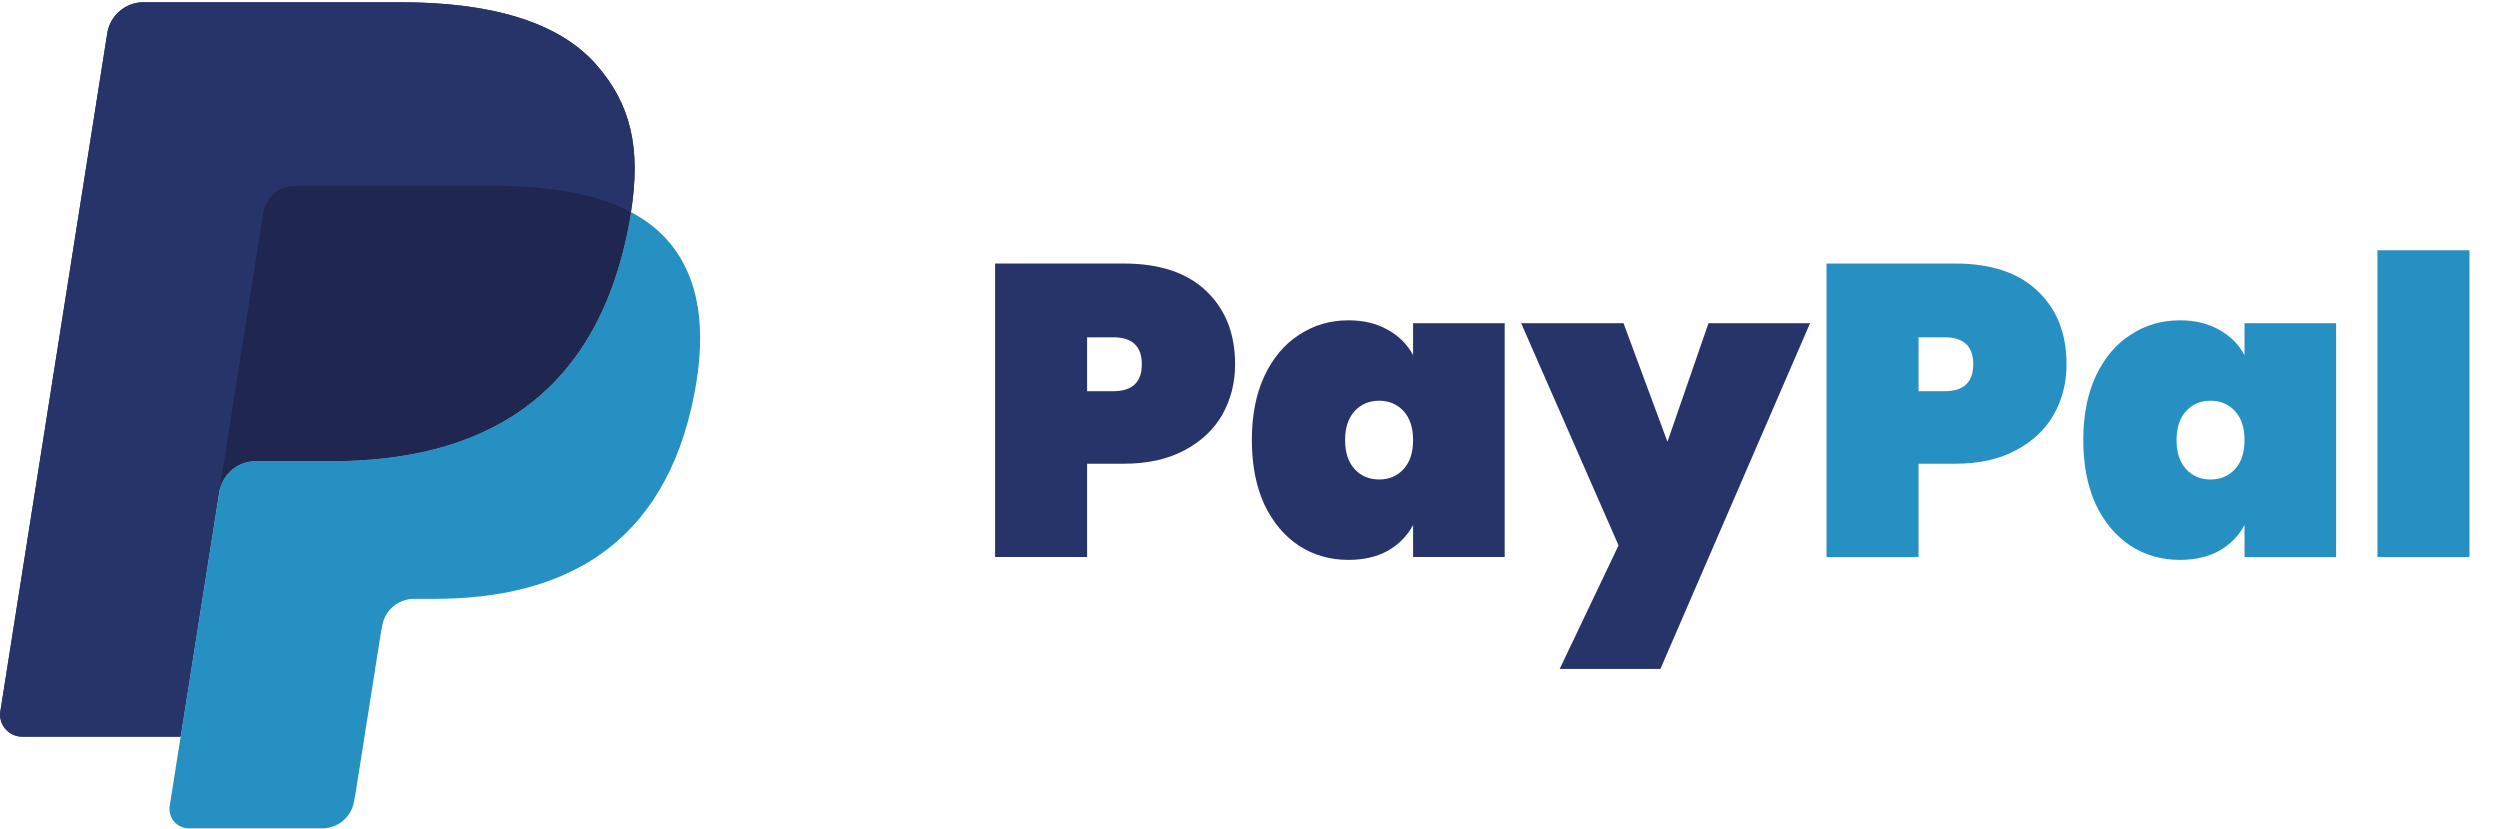 <svg width="193" height="64" viewBox="0 0 193 64" fill="none" xmlns="http://www.w3.org/2000/svg">
<path d="M95.349 28.12C95.349 29.549 95.018 30.851 94.357 32.024C93.695 33.176 92.714 34.093 91.413 34.776C90.133 35.459 88.575 35.8 86.741 35.8H83.925V43H76.821V20.344H86.741C89.514 20.344 91.637 21.048 93.109 22.456C94.602 23.864 95.349 25.752 95.349 28.12ZM85.941 30.2C87.413 30.2 88.149 29.507 88.149 28.12C88.149 26.733 87.413 26.04 85.941 26.04H83.925V30.2H85.941ZM96.642 33.976C96.642 32.077 96.962 30.435 97.602 29.048C98.263 27.64 99.159 26.573 100.29 25.848C101.421 25.101 102.69 24.728 104.098 24.728C105.271 24.728 106.285 24.973 107.138 25.464C107.991 25.933 108.642 26.584 109.09 27.416V24.952H116.162V43H109.09V40.536C108.642 41.368 107.991 42.029 107.138 42.52C106.285 42.989 105.271 43.224 104.098 43.224C102.69 43.224 101.421 42.861 100.29 42.136C99.159 41.389 98.263 40.323 97.602 38.936C96.962 37.528 96.642 35.875 96.642 33.976ZM109.09 33.976C109.09 33.016 108.845 32.269 108.354 31.736C107.863 31.203 107.234 30.936 106.466 30.936C105.698 30.936 105.069 31.203 104.578 31.736C104.087 32.269 103.842 33.016 103.842 33.976C103.842 34.936 104.087 35.683 104.578 36.216C105.069 36.749 105.698 37.016 106.466 37.016C107.234 37.016 107.863 36.749 108.354 36.216C108.845 35.683 109.09 34.936 109.09 33.976ZM139.736 24.952L128.184 51.64H120.408L124.952 42.104L117.432 24.952H125.336L128.728 34.104L131.896 24.952H139.736Z" fill="#27346A"/>
<path d="M159.536 28.12C159.536 29.549 159.206 30.851 158.544 32.024C157.883 33.176 156.902 34.093 155.6 34.776C154.32 35.459 152.763 35.8 150.928 35.8H148.112V43H141.008V20.344H150.928C153.702 20.344 155.824 21.048 157.296 22.456C158.79 23.864 159.536 25.752 159.536 28.12ZM150.128 30.2C151.6 30.2 152.336 29.507 152.336 28.12C152.336 26.733 151.6 26.04 150.128 26.04H148.112V30.2H150.128ZM160.829 33.976C160.829 32.077 161.149 30.435 161.789 29.048C162.451 27.64 163.347 26.573 164.477 25.848C165.608 25.101 166.877 24.728 168.285 24.728C169.459 24.728 170.472 24.973 171.325 25.464C172.179 25.933 172.829 26.584 173.277 27.416V24.952H180.349V43H173.277V40.536C172.829 41.368 172.179 42.029 171.325 42.52C170.472 42.989 169.459 43.224 168.285 43.224C166.877 43.224 165.608 42.861 164.477 42.136C163.347 41.389 162.451 40.323 161.789 38.936C161.149 37.528 160.829 35.875 160.829 33.976ZM173.277 33.976C173.277 33.016 173.032 32.269 172.541 31.736C172.051 31.203 171.421 30.936 170.653 30.936C169.885 30.936 169.256 31.203 168.765 31.736C168.275 32.269 168.029 33.016 168.029 33.976C168.029 34.936 168.275 35.683 168.765 36.216C169.256 36.749 169.885 37.016 170.653 37.016C171.421 37.016 172.051 36.749 172.541 36.216C173.032 35.683 173.277 34.936 173.277 33.976ZM190.643 19.32V43H183.539V19.32H190.643Z" fill="#2790C3"/>
<g clip-path="url(#clip0_507_798)">
<path d="M46.023 4.982C43.07 1.616 37.732 0.173 30.903 0.173H11.085C10.409 0.173 9.755 0.414 9.241 0.852C8.728 1.291 8.387 1.899 8.281 2.566L0.029 54.904C-0.135 55.936 0.664 56.87 1.71 56.87H13.946L17.019 37.38L16.923 37.99C17.142 36.612 18.32 35.596 19.716 35.596H25.53C36.952 35.596 45.896 30.957 48.508 17.536C48.586 17.139 48.653 16.753 48.711 16.375C48.381 16.201 48.381 16.201 48.711 16.375C49.489 11.415 48.706 8.038 46.023 4.982Z" fill="#27346A"/>
<path d="M21.7 14.588C22.035 14.429 22.401 14.347 22.771 14.347H38.309C40.149 14.347 41.865 14.467 43.433 14.719C43.872 14.789 44.309 14.873 44.742 14.97C45.357 15.105 45.964 15.271 46.562 15.467C47.334 15.724 48.051 16.024 48.711 16.375C49.489 11.413 48.706 8.038 46.023 4.982C43.068 1.616 37.732 0.173 30.903 0.173H11.083C9.687 0.173 8.5 1.189 8.281 2.566L0.029 54.902C-0.135 55.935 0.664 56.869 1.709 56.869H13.946L20.321 16.441C20.384 16.043 20.542 15.667 20.782 15.345C21.023 15.022 21.338 14.762 21.7 14.588Z" fill="#27346A"/>
<path d="M48.508 17.536C45.896 30.955 36.952 35.596 25.53 35.596H19.714C18.319 35.596 17.14 36.612 16.924 37.99L13.101 62.224C12.958 63.127 13.656 63.946 14.57 63.946H24.884C25.475 63.946 26.047 63.735 26.496 63.351C26.945 62.967 27.242 62.436 27.335 61.852L27.435 61.327L29.379 49.006L29.504 48.325C29.597 47.742 29.894 47.211 30.343 46.827C30.792 46.443 31.364 46.232 31.955 46.232H33.498C43.49 46.232 51.313 42.173 53.599 30.433C54.553 25.527 54.06 21.431 51.535 18.554C50.77 17.683 49.819 16.963 48.711 16.375C48.651 16.755 48.586 17.139 48.508 17.536Z" fill="#2790C3"/>
<path d="M45.978 15.285C45.57 15.166 45.159 15.061 44.745 14.97C44.311 14.874 43.874 14.791 43.436 14.721C41.866 14.467 40.151 14.347 38.309 14.347H22.774C22.403 14.346 22.037 14.429 21.703 14.59C21.34 14.764 21.024 15.023 20.784 15.345C20.543 15.668 20.385 16.045 20.323 16.442L17.021 37.38L16.926 37.99C17.143 36.612 18.321 35.596 19.717 35.596H25.533C36.955 35.596 45.898 30.957 48.511 17.536C48.589 17.139 48.654 16.755 48.714 16.375C48.052 16.026 47.336 15.724 46.565 15.469C46.37 15.404 46.175 15.343 45.978 15.285" fill="#1F264F"/>
</g>
<defs>
<clipPath id="clip0_507_798">
<rect width="54.252" height="64" fill="white"/>
</clipPath>
</defs>
</svg>
